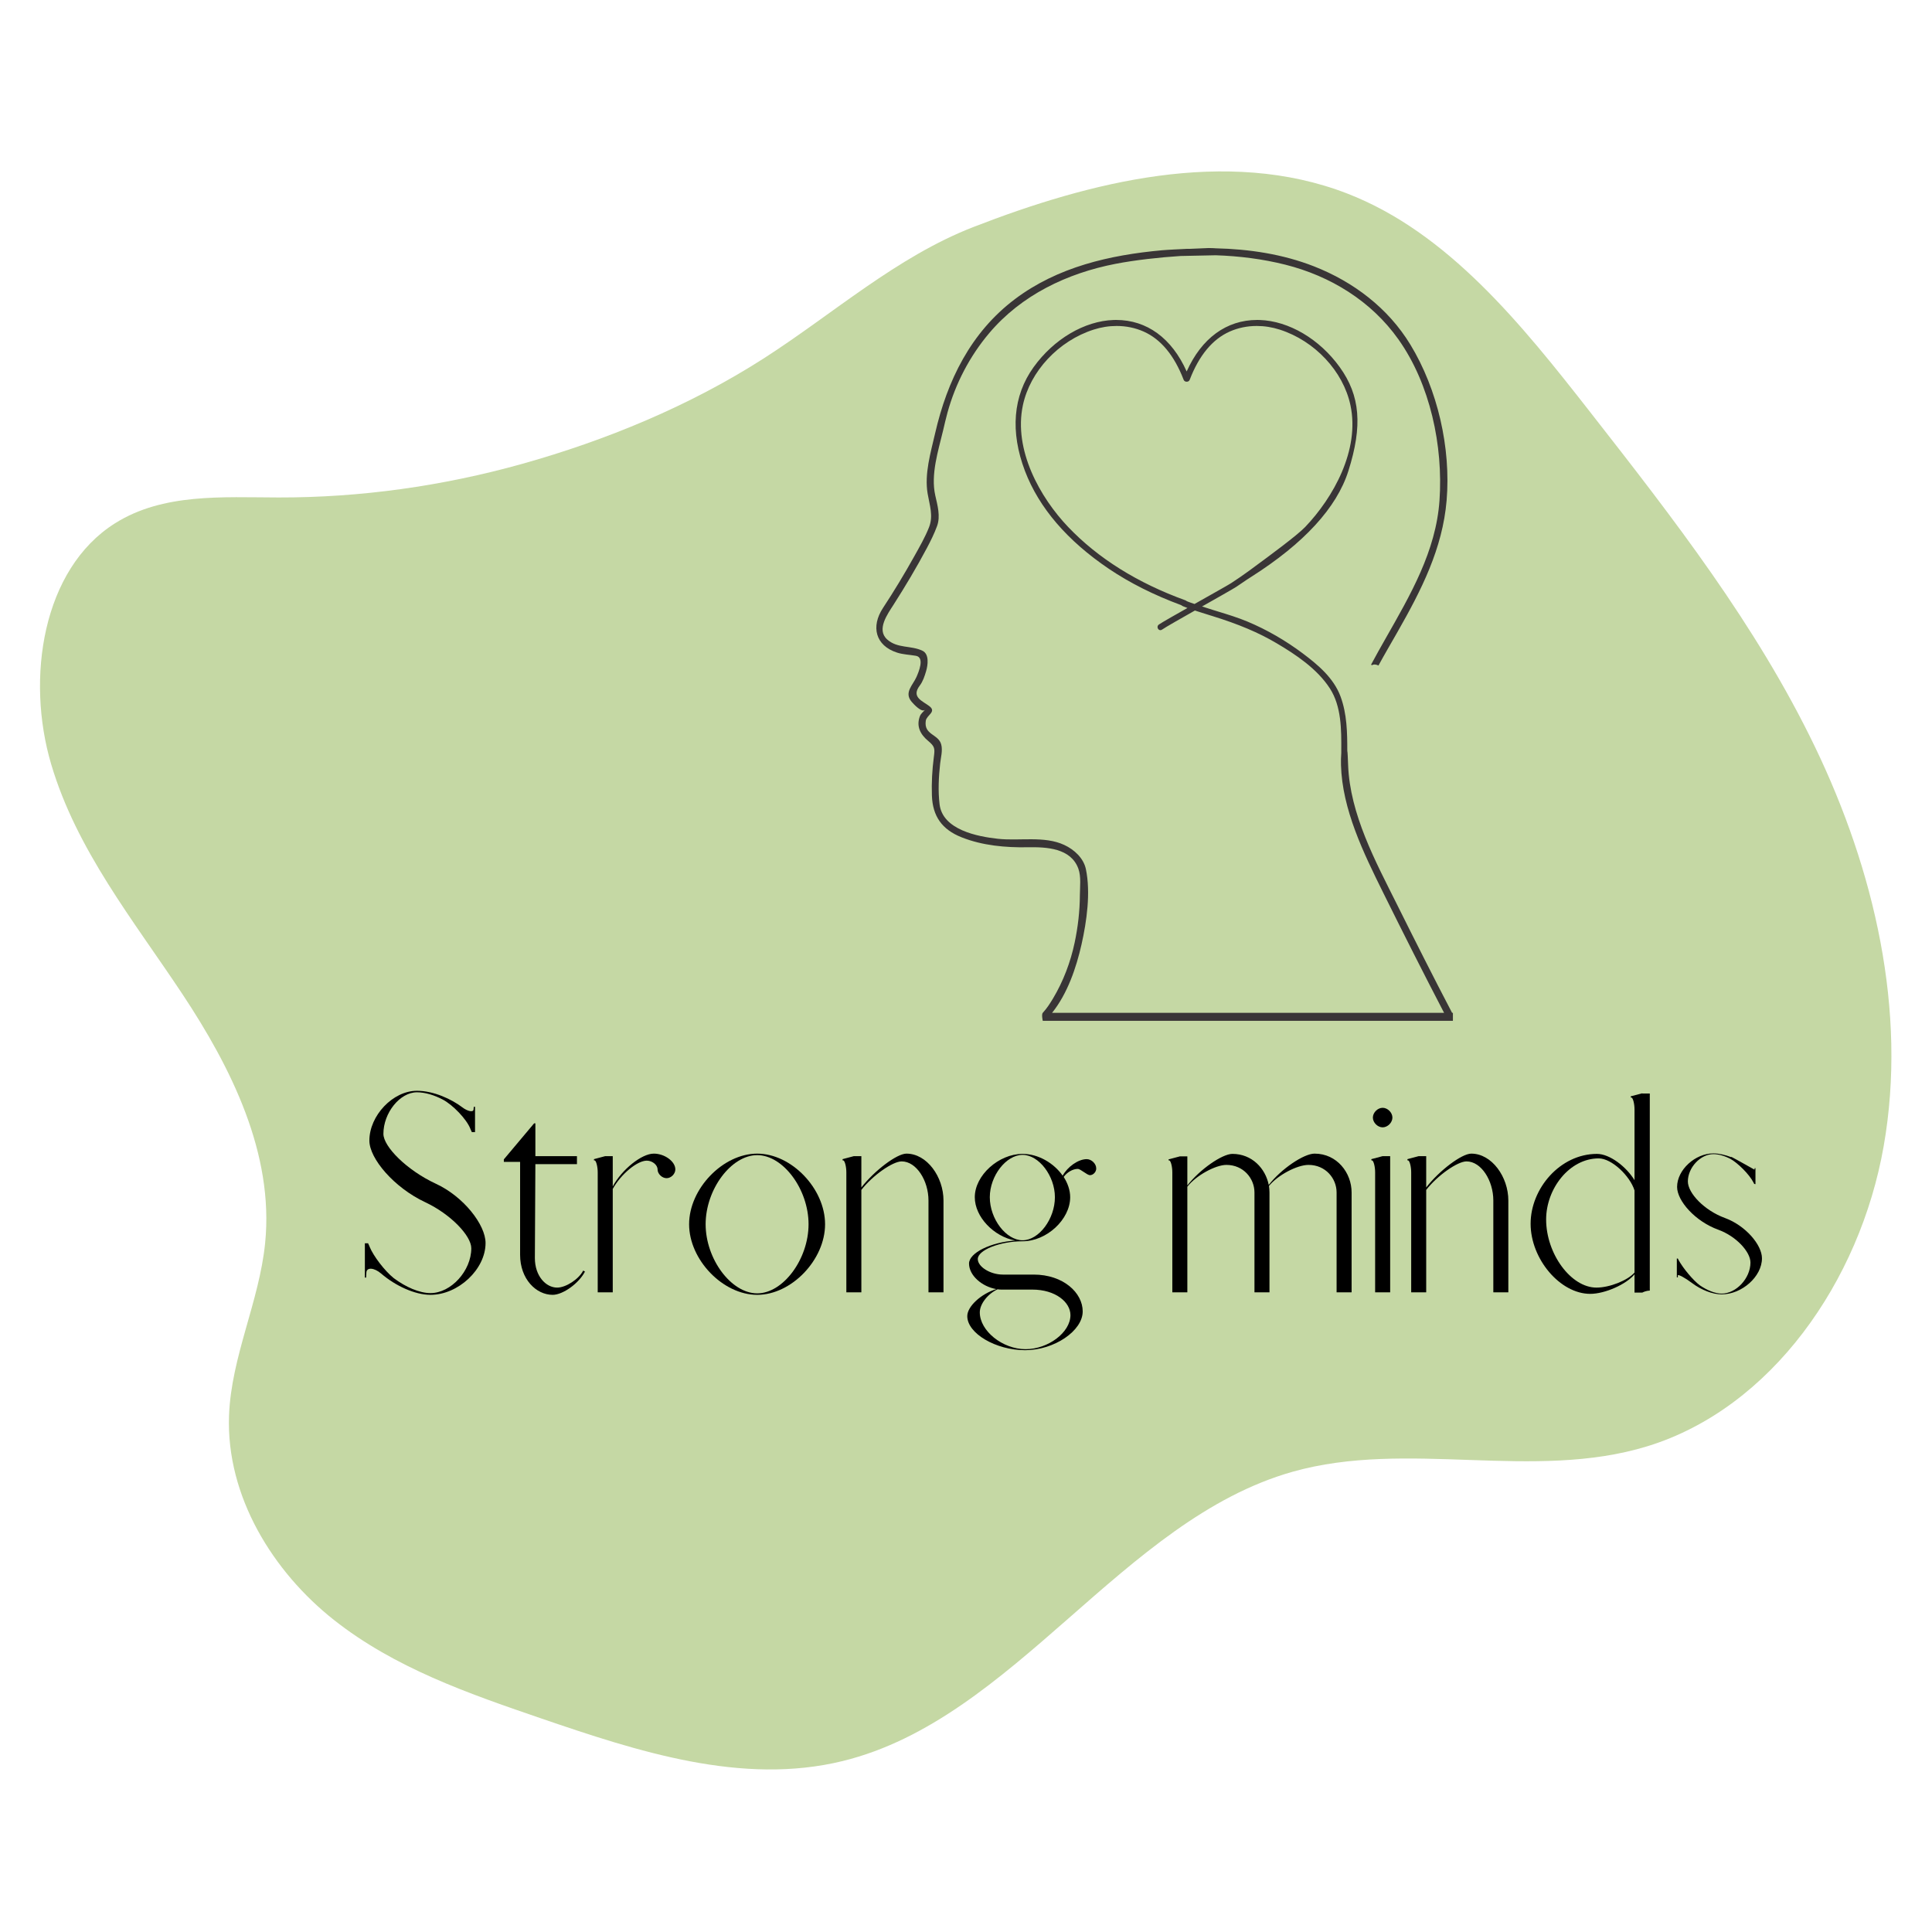 <svg xmlns="http://www.w3.org/2000/svg" xmlns:xlink="http://www.w3.org/1999/xlink" width="500" viewBox="0 0 375 375" height="500" preserveAspectRatio="xMidYMid meet"><defs><g></g><clipPath id="id1"><path d="M 170 48.121 L 282.133 48.121 L 282.133 198.121 L 170 198.121 Z M 170 48.121 " clip-rule="nonzero"></path></clipPath></defs><path fill="rgb(77.249%, 84.709%, 64.31%)" d="M 54.051 96.559 C 43.219 96.535 31.66 95.688 22.32 101.574 C 8.246 110.441 4.988 131.648 9.934 148.336 C 14.875 165.027 25.926 178.656 35.387 192.926 C 44.848 207.191 53.215 223.883 51.461 241.293 C 50.316 252.68 44.887 263.293 44.457 274.738 C 43.867 290.445 53.008 305.102 64.805 314.422 C 76.602 323.742 90.832 328.676 104.785 333.457 C 123.855 339.992 144.051 346.598 163.566 341.816 C 196.938 333.645 217.766 295.047 250.859 285.676 C 273.223 279.348 297.57 287.547 319.801 280.703 C 343.762 273.324 361.008 248.758 365.621 222.473 C 370.238 196.188 363.746 168.77 352.305 145.008 C 340.867 121.242 324.711 100.531 308.691 80.035 C 295.336 62.945 281.043 45.133 261.488 37.559 C 238.09 28.496 211.484 35.301 188.93 44.066 C 174.023 49.859 161.77 60.871 148.312 69.52 C 133.891 78.785 117.52 85.516 101.285 90.055 C 85.883 94.355 69.969 96.59 54.051 96.559 " fill-opacity="1" fill-rule="nonzero"></path><g clip-path="url(#id1)"><path fill="rgb(22.35%, 20.779%, 21.179%)" d="M 281.848 196.586 C 278.207 189.633 274.676 182.621 271.176 175.594 C 267.004 167.227 262.016 158.062 261.668 148.473 C 261.633 147.602 261.57 145.801 261.508 145.75 C 261.508 142.223 261.457 138.598 260.199 135.191 C 258.855 131.551 255.727 128.977 252.895 126.848 C 249.555 124.336 245.844 122.199 242.156 120.66 C 240.285 119.875 238.309 119.273 236.402 118.688 L 235.562 118.43 C 234.41 118.074 233.453 117.77 232.547 117.469 C 231.566 117.145 230.441 116.75 230.324 116.668 L 230.238 116.609 L 230.148 116.551 L 230.098 116.527 C 220.789 113.156 213.129 108.367 207.332 102.289 C 201.875 96.566 196.699 87.359 198.539 78.672 C 199.938 72.062 205.457 66.156 212.277 63.977 C 213.738 63.508 215.234 63.27 216.723 63.27 C 218.582 63.27 220.352 63.633 221.98 64.355 C 225.316 65.836 227.926 68.98 229.742 73.711 C 229.836 73.945 230.051 74.09 230.309 74.09 L 230.359 74.09 C 230.617 74.09 230.832 73.945 230.922 73.711 C 232.738 68.98 235.352 65.836 238.684 64.355 C 240.316 63.633 242.086 63.27 243.941 63.27 C 245.434 63.27 246.93 63.508 248.391 63.977 C 255.207 66.156 260.727 72.062 262.125 78.672 C 263.969 87.359 258.793 96.566 253.336 102.289 C 251.773 103.926 246.258 107.98 243.609 109.926 C 243.121 110.281 242.738 110.562 242.5 110.746 C 241.355 111.594 240.148 112.398 238.98 113.176 C 237.961 113.852 225.93 120.496 224.926 121.227 C 224.711 121.383 224.625 121.648 224.707 121.906 C 224.789 122.152 224.996 122.316 225.227 122.316 C 225.34 122.316 225.449 122.277 225.551 122.207 C 226.672 121.395 238.828 114.664 239.961 113.906 C 240.656 113.441 241.352 112.977 242.043 112.496 C 242.207 112.383 242.48 112.211 242.836 111.984 C 253.102 105.473 259.453 98.551 261.715 91.426 C 264.508 82.625 264.02 76.785 260.039 71.258 C 256.109 65.797 250.16 62.297 244.512 62.109 C 244.344 62.105 244.18 62.102 244.016 62.102 C 238.062 62.102 233.219 65.648 230.332 72.102 C 227.453 65.648 222.605 62.102 216.648 62.102 C 216.484 62.102 216.32 62.105 216.156 62.109 C 210.504 62.297 204.555 65.797 200.625 71.258 C 196.617 76.82 196.043 83.797 198.953 91.438 C 201.676 98.57 207.16 104.957 215.254 110.422 C 219.297 113.148 224.012 115.516 229.277 117.461 C 229.508 117.695 230.547 118.094 234.992 119.473 L 235.238 119.547 C 240.418 121.152 244.289 122.785 247.773 124.844 C 251.516 127.051 255.672 129.82 258.129 133.621 C 260.383 137.109 260.363 141.648 260.34 145.652 L 260.34 146.129 C 260.285 146.906 260.262 147.688 260.285 148.473 C 260.512 157.121 264.691 165.613 268.438 173.191 C 272.316 181.023 276.254 188.832 280.293 196.586 L 204.211 196.586 C 207.203 192.855 208.902 187.836 209.922 183.32 C 210.934 178.848 211.715 173.246 210.777 168.727 C 210.328 166.555 208.504 164.902 206.574 164.004 C 202.715 162.203 197.863 163.262 193.723 162.812 C 189.691 162.375 182.965 161.059 182.371 156.117 C 182.059 153.508 182.195 150.797 182.484 148.195 C 182.613 147.016 183 145.695 182.695 144.52 C 182.168 142.449 179.277 142.691 179.695 139.895 C 179.859 138.801 181.832 138.176 180.402 137.074 C 179.074 136.051 176.797 135.336 178.531 133.062 C 179.137 132.266 179.477 131.223 179.754 130.277 C 180.094 129.137 180.418 126.965 179.047 126.309 C 176.816 125.238 174.199 125.906 172.199 124.117 C 170.059 122.199 172.301 119.156 173.445 117.363 C 175.723 113.793 177.902 110.148 179.891 106.406 C 180.629 105.012 181.34 103.59 181.883 102.109 C 182.586 100.191 181.961 98.07 181.535 96.164 C 180.621 92.098 182.105 87.52 183.055 83.551 C 183.332 82.387 183.59 81.223 183.91 80.066 C 185.469 74.426 188.23 69.125 192.016 64.648 C 198.258 57.266 207.137 53.031 216.52 51.211 C 220.305 50.477 225.113 49.945 229.148 49.688 L 235.977 49.547 C 240.551 49.699 245.09 50.27 249.488 51.375 C 258.258 53.586 266.152 58.441 271.414 65.844 C 277.617 74.566 280.133 86.598 279.406 97.125 C 278.727 107.004 273.719 115.523 268.941 123.934 C 268.004 125.586 267.043 127.281 266.121 129.012 C 266.18 129.047 266.242 129.086 266.297 129.117 C 266.672 128.891 267.117 128.965 267.559 129.176 C 268.789 126.922 270.078 124.73 271.285 122.609 C 275.867 114.566 280.004 106.492 280.789 97.125 C 281.641 86.969 279.059 75.594 273.738 66.867 C 269.43 59.793 262.719 54.711 255.055 51.703 C 248.988 49.324 242.461 48.344 235.922 48.195 L 235.922 48.191 C 235.922 48.191 235.078 48.141 234.602 48.145 L 234.594 48.145 C 234.496 48.145 234.41 48.148 234.355 48.156 L 230.82 48.305 C 230.824 48.285 230.57 48.305 230.285 48.305 L 230.246 48.305 L 230.219 48.309 C 228.965 48.375 226.773 48.465 225.562 48.574 C 215.391 49.5 205.316 51.809 197.023 58.039 C 188.414 64.516 183.852 73.875 181.508 84.098 C 180.648 87.84 179.398 91.969 180.055 95.824 C 180.441 98.094 181.195 100.129 180.32 102.352 C 179.547 104.316 178.461 106.18 177.438 108.02 C 175.543 111.414 173.527 114.754 171.391 118 C 169.016 121.602 169.898 125.312 174.125 126.672 C 175.305 127.051 176.562 127.078 177.773 127.289 C 179.535 127.594 178.293 130.469 177.891 131.391 C 177.188 133.004 175.418 134.418 176.953 136.219 C 177.336 136.664 178.969 138.465 179.594 137.723 C 179.211 138.176 178.742 138.48 178.531 139.066 C 177.828 140.992 178.652 142.559 180.141 143.797 C 181.48 144.918 181.477 145.293 181.254 146.973 C 180.934 149.453 180.797 151.91 180.883 154.41 C 181.023 158.441 182.836 161.008 186.645 162.52 C 190.691 164.129 195.18 164.531 199.504 164.453 C 203.117 164.391 207.852 164.594 209.312 168.617 C 209.871 170.172 209.609 172.16 209.602 173.777 C 209.586 176.859 209.227 179.938 208.59 182.953 C 207.785 186.762 206.387 190.461 204.387 193.809 C 203.809 194.773 203.172 195.758 202.402 196.586 C 202.117 196.895 202.402 198.145 202.402 198.145 L 282.008 198.145 L 282.008 196.586 L 281.848 196.586 " fill-opacity="1" fill-rule="nonzero"></path></g><g fill="rgb(0%, 0%, 0%)" fill-opacity="1"><g transform="translate(68.294, 250.844)"><g><path d="M 15.262 0.484 C 20.656 0.484 25.953 -4.473 25.953 -9.574 C 25.953 -13.121 21.676 -18.613 16.281 -21.094 C 10.645 -23.719 6.125 -28.285 6.125 -30.766 C 6.125 -34.848 9.332 -38.832 12.637 -38.832 C 14.191 -38.832 15.988 -38.297 17.641 -37.422 C 19.586 -36.402 22.258 -33.633 22.988 -31.785 C 23.035 -31.59 23.23 -31.301 23.281 -31.105 L 23.91 -31.105 L 23.91 -36.012 L 23.668 -36.012 L 23.621 -35.48 C 23.57 -34.895 22.453 -35.137 21.434 -35.918 C 19.391 -37.473 15.891 -39.125 12.637 -39.125 C 7.969 -39.125 3.402 -34.312 3.402 -29.453 C 3.402 -25.953 8.215 -20.316 14.238 -17.496 C 19.199 -15.164 23.184 -10.984 23.184 -8.555 C 23.184 -4.18 19.246 0.145 15.262 0.145 C 13.121 0.145 10.449 -1.02 8.117 -2.77 C 6.367 -4.18 4.18 -7.047 3.449 -8.844 C 3.402 -9.039 3.207 -9.332 3.16 -9.527 L 2.527 -9.527 L 2.527 -2.867 L 2.77 -2.867 L 2.82 -3.84 C 2.867 -4.91 4.324 -4.812 5.688 -3.645 C 8.457 -1.262 12.246 0.484 15.262 0.484 Z M 15.262 0.484 "></path></g></g></g><g fill="rgb(0%, 0%, 0%)" fill-opacity="1"><g transform="translate(96.189, 250.844)"><g><path d="M 11.082 0.484 C 13.074 0.484 16.184 -1.75 17.352 -4.035 L 17.012 -4.227 C 16.184 -2.574 13.656 -0.922 11.957 -0.922 C 9.77 -0.922 7.629 -3.16 7.629 -6.66 L 7.727 -24.883 L 15.797 -24.883 L 15.797 -26.438 L 7.727 -26.438 L 7.727 -32.805 L 7.484 -32.805 L 1.605 -25.809 L 1.605 -25.32 L 4.762 -25.32 L 4.762 -7.289 C 4.762 -2.574 7.875 0.484 11.082 0.484 Z M 11.082 0.484 "></path></g></g></g><g fill="rgb(0%, 0%, 0%)" fill-opacity="1"><g transform="translate(114.024, 250.844)"><g><path d="M 1.992 0 L 4.91 0 L 4.91 -20.07 C 6.465 -22.891 9.621 -25.562 11.52 -25.562 C 12.586 -25.562 13.609 -24.738 13.609 -23.863 C 13.609 -22.988 14.484 -22.16 15.359 -22.16 C 16.234 -22.16 17.059 -22.988 17.059 -23.863 C 17.059 -25.418 14.969 -26.926 12.879 -26.926 C 10.496 -26.926 6.66 -23.816 4.91 -20.559 L 4.91 -26.438 L 3.449 -26.438 L 1.262 -25.855 L 1.262 -25.613 L 1.41 -25.613 C 1.699 -25.516 1.992 -24.398 1.992 -23.281 Z M 1.992 0 "></path></g></g></g><g fill="rgb(0%, 0%, 0%)" fill-opacity="1"><g transform="translate(131.568, 250.844)"><g><path d="M 15.406 0.484 C 22.066 0.484 28.578 -6.316 28.578 -13.219 C 28.578 -20.121 22.066 -26.926 15.406 -26.926 C 8.75 -26.926 2.188 -20.121 2.188 -13.219 C 2.188 -6.316 8.75 0.484 15.406 0.484 Z M 15.406 0.195 C 10.352 0.195 5.395 -6.465 5.395 -13.219 C 5.395 -19.977 10.352 -26.633 15.406 -26.633 C 20.461 -26.633 25.371 -19.977 25.371 -13.219 C 25.371 -6.465 20.461 0.195 15.406 0.195 Z M 15.406 0.195 "></path></g></g></g><g fill="rgb(0%, 0%, 0%)" fill-opacity="1"><g transform="translate(162.33, 250.844)"><g><path d="M 1.945 0 L 4.859 0 L 4.859 -19.879 C 7.047 -22.695 10.934 -25.418 12.684 -25.418 C 15.551 -25.418 17.887 -21.676 17.887 -17.836 L 17.887 0 L 20.801 0 L 20.801 -17.836 C 20.801 -22.406 17.594 -26.926 13.609 -26.926 C 11.762 -26.926 7.438 -23.668 4.859 -20.363 L 4.859 -26.438 L 3.402 -26.438 L 1.215 -25.855 L 1.215 -25.613 L 1.359 -25.613 C 1.652 -25.516 1.945 -24.398 1.945 -23.281 Z M 1.945 0 "></path></g></g></g><g fill="rgb(0%, 0%, 0%)" fill-opacity="1"><g transform="translate(185.268, 250.844)"><g><path d="M 13.707 11.227 C 19.344 11.227 24.883 7.484 24.883 3.695 C 24.883 0.098 21.141 -3.449 15.359 -3.449 L 9.379 -3.449 C 6.949 -3.449 4.52 -4.957 4.52 -6.465 C 4.52 -8.215 8.844 -9.914 13.219 -9.914 C 17.887 -9.914 22.453 -14.145 22.453 -18.469 C 22.453 -19.828 21.969 -21.191 21.191 -22.406 C 21.82 -23.281 22.941 -23.961 23.91 -23.961 C 24.496 -23.961 25.711 -22.746 26.293 -22.746 C 26.926 -22.746 27.508 -23.379 27.508 -24.008 L 27.508 -24.059 C 27.508 -24.98 26.586 -25.855 25.66 -25.855 C 24.008 -25.855 21.918 -24.348 20.996 -22.648 C 19.293 -25.078 16.281 -26.875 13.219 -26.875 C 8.555 -26.875 3.938 -22.695 3.938 -18.469 C 3.938 -14.629 7.629 -10.84 11.762 -10.059 C 7.047 -9.719 2.82 -7.68 2.82 -5.59 C 2.82 -3.305 5.297 -1.117 8.117 -0.633 C 5.152 0.293 2.48 2.723 2.48 4.617 C 2.48 7.969 8.02 11.227 13.707 11.227 Z M 13.219 -10.109 C 10.012 -10.109 6.852 -14.238 6.852 -18.469 C 6.852 -22.598 10.012 -26.684 13.219 -26.684 C 16.379 -26.684 19.488 -22.598 19.488 -18.469 C 19.488 -14.238 16.379 -10.109 13.219 -10.109 Z M 13.801 11.031 C 9.332 11.031 4.91 7.484 4.91 3.887 C 4.91 2.188 6.562 0.195 8.457 -0.633 L 8.406 -0.582 C 8.699 -0.535 8.992 -0.535 9.281 -0.535 L 15.113 -0.535 C 19.586 -0.535 22.504 1.895 22.504 4.422 C 22.504 7.777 18.176 11.031 13.801 11.031 Z M 13.801 11.031 "></path></g></g></g><g fill="rgb(0%, 0%, 0%)" fill-opacity="1"><g transform="translate(211.851, 250.844)"><g></g></g></g><g fill="rgb(0%, 0%, 0%)" fill-opacity="1"><g transform="translate(225.604, 250.844)"><g><path d="M 1.945 0 L 4.859 0 L 4.859 -20.508 C 6.512 -22.648 10.305 -24.738 12.441 -24.738 C 15.746 -24.738 17.887 -22.113 17.887 -19.391 L 17.887 0 L 20.801 0 L 20.801 -19.391 C 20.801 -19.828 20.754 -20.266 20.703 -20.656 C 22.406 -22.746 26.148 -24.738 28.383 -24.738 C 31.688 -24.738 33.828 -22.113 33.828 -19.391 L 33.828 0 L 36.742 0 L 36.742 -19.391 C 36.742 -23.184 33.922 -26.926 29.551 -26.926 C 27.461 -26.926 23.086 -23.961 20.656 -20.852 C 20.023 -24.059 17.398 -26.875 13.609 -26.875 C 11.617 -26.875 7.289 -23.863 4.859 -20.754 L 4.859 -26.391 L 3.402 -26.391 L 1.215 -25.809 L 1.215 -25.613 L 1.359 -25.613 C 1.652 -25.516 1.945 -24.398 1.945 -23.281 Z M 1.945 0 "></path></g></g></g><g fill="rgb(0%, 0%, 0%)" fill-opacity="1"><g transform="translate(264.482, 250.844)"><g><path d="M 3.887 -32.027 C 4.859 -32.027 5.785 -32.953 5.785 -33.922 C 5.785 -34.895 4.859 -35.82 3.887 -35.82 C 2.918 -35.82 1.992 -34.895 1.992 -33.922 C 1.992 -32.953 2.918 -32.027 3.887 -32.027 Z M 2.43 0 L 5.348 0 L 5.348 -26.438 L 3.887 -26.438 L 1.699 -25.855 L 1.699 -25.613 L 1.848 -25.613 C 2.137 -25.516 2.43 -24.398 2.43 -23.281 Z M 2.43 0 "></path></g></g></g><g fill="rgb(0%, 0%, 0%)" fill-opacity="1"><g transform="translate(271.966, 250.844)"><g><path d="M 1.945 0 L 4.859 0 L 4.859 -19.879 C 7.047 -22.695 10.934 -25.418 12.684 -25.418 C 15.551 -25.418 17.887 -21.676 17.887 -17.836 L 17.887 0 L 20.801 0 L 20.801 -17.836 C 20.801 -22.406 17.594 -26.926 13.609 -26.926 C 11.762 -26.926 7.438 -23.668 4.859 -20.363 L 4.859 -26.438 L 3.402 -26.438 L 1.215 -25.855 L 1.215 -25.613 L 1.359 -25.613 C 1.652 -25.516 1.945 -24.398 1.945 -23.281 Z M 1.945 0 "></path></g></g></g><g fill="rgb(0%, 0%, 0%)" fill-opacity="1"><g transform="translate(294.904, 250.844)"><g><path d="M 13.754 0.293 C 16.621 0.293 20.754 -1.555 22.355 -3.5 L 22.355 0.047 L 23.863 0.047 C 24.203 -0.145 24.836 -0.34 25.32 -0.34 L 25.32 -38.59 L 23.863 -38.59 L 23.863 -38.637 L 21.629 -38.055 L 21.629 -37.812 L 21.773 -37.812 C 22.066 -37.715 22.355 -36.598 22.355 -35.48 L 22.355 -21.773 C 20.754 -24.398 17.547 -26.875 15.066 -26.875 C 7.922 -26.875 2.188 -20.168 2.188 -13.316 C 2.188 -6.465 7.922 0.293 13.754 0.293 Z M 14.969 -0.922 C 10.012 -0.922 5.199 -7.484 5.199 -14.145 C 5.199 -20.121 9.719 -26 15.406 -26 C 17.934 -26 21.48 -22.598 22.355 -19.781 L 22.355 -3.84 C 21.043 -2.332 17.547 -0.922 14.969 -0.922 Z M 14.969 -0.922 "></path></g></g></g><g fill="rgb(0%, 0%, 0%)" fill-opacity="1"><g transform="translate(322.605, 250.844)"><g><path d="M 11.566 0.391 C 15.504 0.391 19.391 -3.062 19.391 -6.609 C 19.391 -9.234 16.184 -12.977 12.199 -14.434 C 8.215 -15.891 5.008 -19.246 5.008 -21.531 C 5.008 -24.203 7.438 -26.828 9.965 -26.828 C 10.984 -26.828 12.148 -26.488 13.27 -25.906 C 14.676 -25.125 16.914 -22.941 17.738 -21.336 C 17.789 -21.289 17.836 -21.094 17.887 -21.043 L 18.129 -20.996 L 18.129 -24.105 L 17.98 -24.105 C 17.98 -24.008 17.934 -23.91 17.934 -23.816 C 17.934 -23.816 14.238 -25.906 13.461 -26.293 L 13.414 -26.246 C 12.246 -26.684 11.031 -26.973 9.965 -26.973 C 6.414 -26.973 2.918 -23.766 2.918 -20.461 C 2.918 -17.738 6.465 -13.754 10.934 -12.148 C 14.387 -10.887 17.156 -7.875 17.156 -5.785 C 17.156 -2.723 14.387 0.242 11.566 0.242 C 10.305 0.242 8.75 -0.391 7.34 -1.359 C 6.027 -2.332 4.082 -4.664 3.207 -6.27 C 3.16 -6.316 3.109 -6.512 3.062 -6.562 L 2.867 -6.562 L 2.867 -2.918 L 3.062 -2.918 L 3.062 -3.305 C 3.109 -3.547 4.473 -2.82 5.832 -1.797 C 7.582 -0.484 9.77 0.391 11.566 0.391 Z M 11.566 0.391 "></path></g></g></g><g fill="rgb(0%, 0%, 0%)" fill-opacity="1"><g transform="translate(344.466, 250.844)"><g></g></g></g></svg>